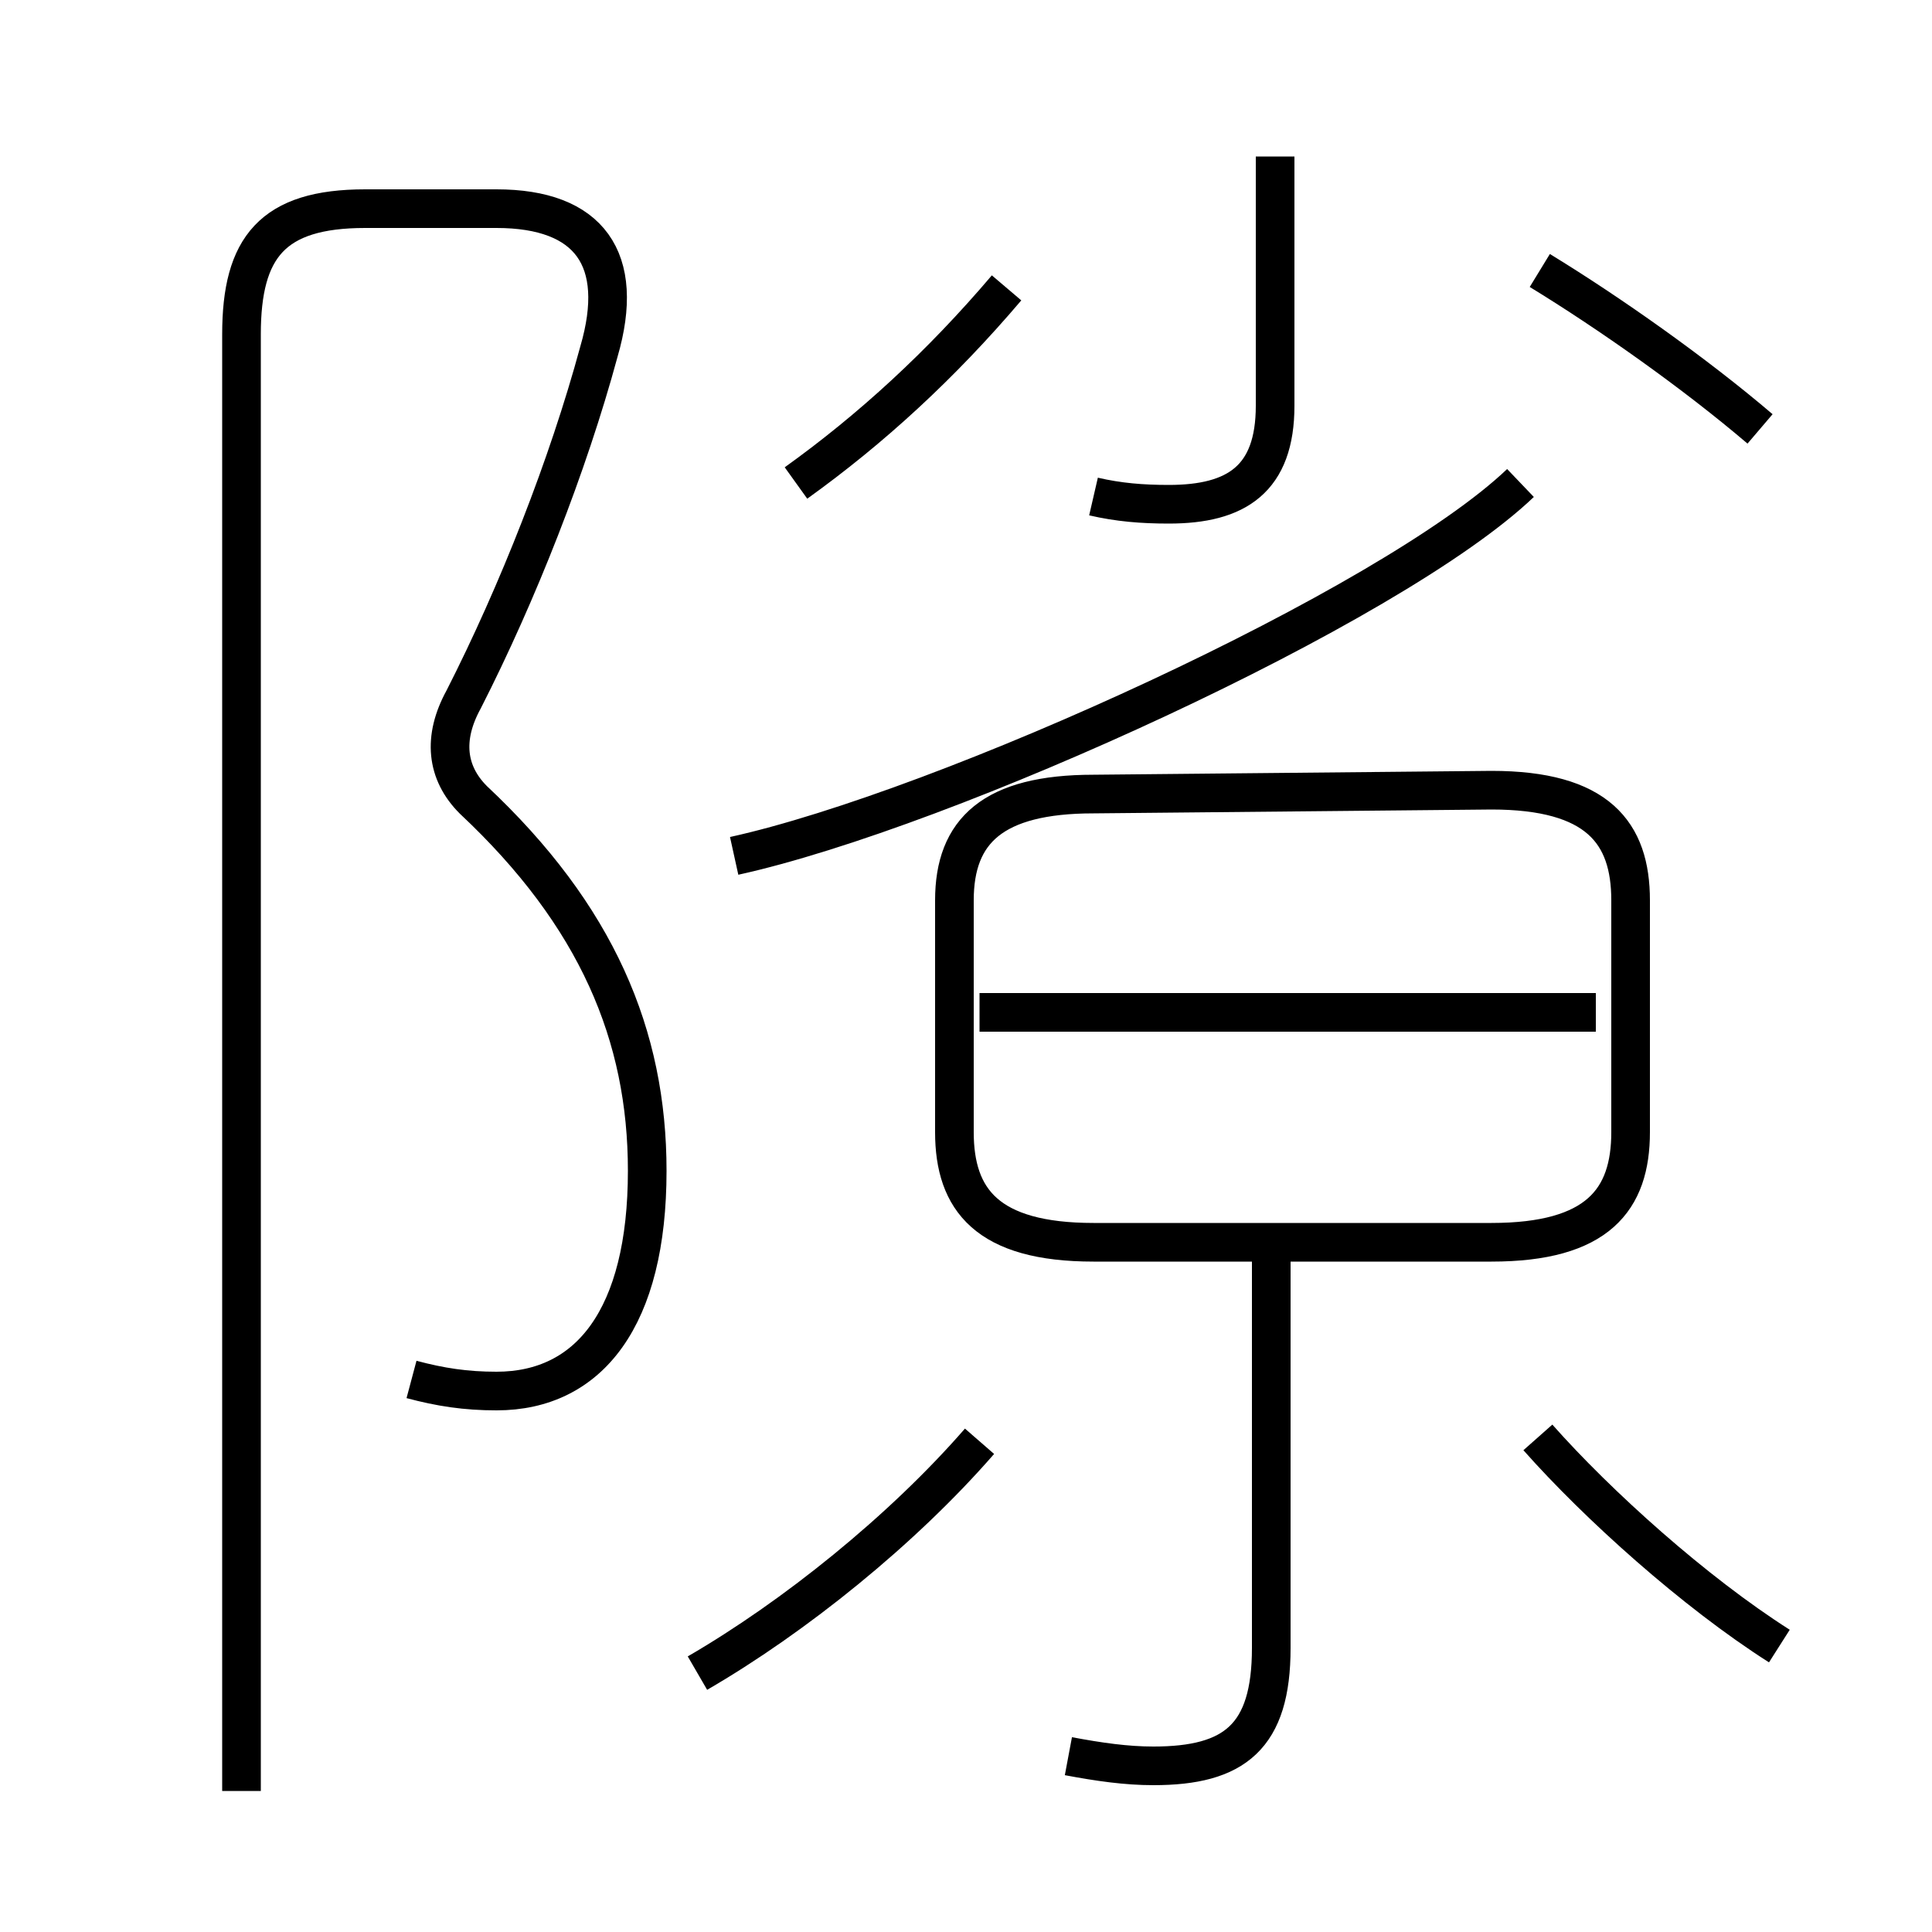 <?xml version='1.0' encoding='utf8'?>
<svg viewBox="0.0 -6.0 50.0 50.0" version="1.1" xmlns="http://www.w3.org/2000/svg">
<rect x="0.0" y="-6.0" width="50.0" height="50.0" fill="#808080" stroke="none"/>
<rect x="-1000" y="-1000" width="2000" height="2000" stroke="white" fill="white"/>
<g style="fill:white;stroke:#000000;  stroke-width:1">
<path d="M 18.05 -0.7 C 20.55 -2.15 23.35 -4.4 25.35 -6.7 M 27.65 1.45 C 28.45 1.6 29.15 1.7 29.85 1.7 C 31.95 1.7 32.9 0.95 32.9 -1.35 L 32.9 -11.35 M 46.05 -1.4 C 43.85 -2.8 41.35 -5.05 39.8 -6.8 M 28.3 -11.85 L 38.6 -11.85 C 41.35 -11.85 42.2 -12.95 42.2 -14.7 L 42.2 -20.7 C 42.2 -22.45 41.35 -23.55 38.6 -23.55 L 28.3 -23.45 C 25.7 -23.45 24.7 -22.5 24.7 -20.7 L 24.7 -14.7 C 24.7 -12.95 25.55 -11.85 28.3 -11.85 Z M 41.3 -17.8 L 25.35 -17.8 M 20.6 -31.5 C 22.55 -32.9 24.35 -34.55 26.05 -36.55 M 28.3 -31.15 C 28.95 -31.0 29.55 -30.95 30.25 -30.95 C 32.0 -30.95 33.0 -31.6 33.0 -33.5 L 33.0 -39.95 M 45.55 -32.9 C 43.85 -34.35 41.65 -35.9 39.85 -37.0 M 10.65 -8.3 C 11.4 -8.1 12.05 -8.0 12.85 -8.0 C 15.25 -8.0 16.75 -9.9 16.75 -13.7 C 16.75 -17.2 15.45 -20.3 12.25 -23.3 C 11.55 -24.0 11.45 -24.9 12.0 -25.9 C 13.4 -28.65 14.7 -31.95 15.5 -34.9 C 16.2 -37.3 15.25 -38.6 12.85 -38.6 L 9.45 -38.6 C 7.05 -38.6 6.25 -37.6 6.25 -35.35 L 6.25 2.35 M 19.0 -21.85 C 24.45 -23.05 36.0 -28.3 39.35 -31.5" transform="translate(0.0 38.0)" />
</g>
</svg>